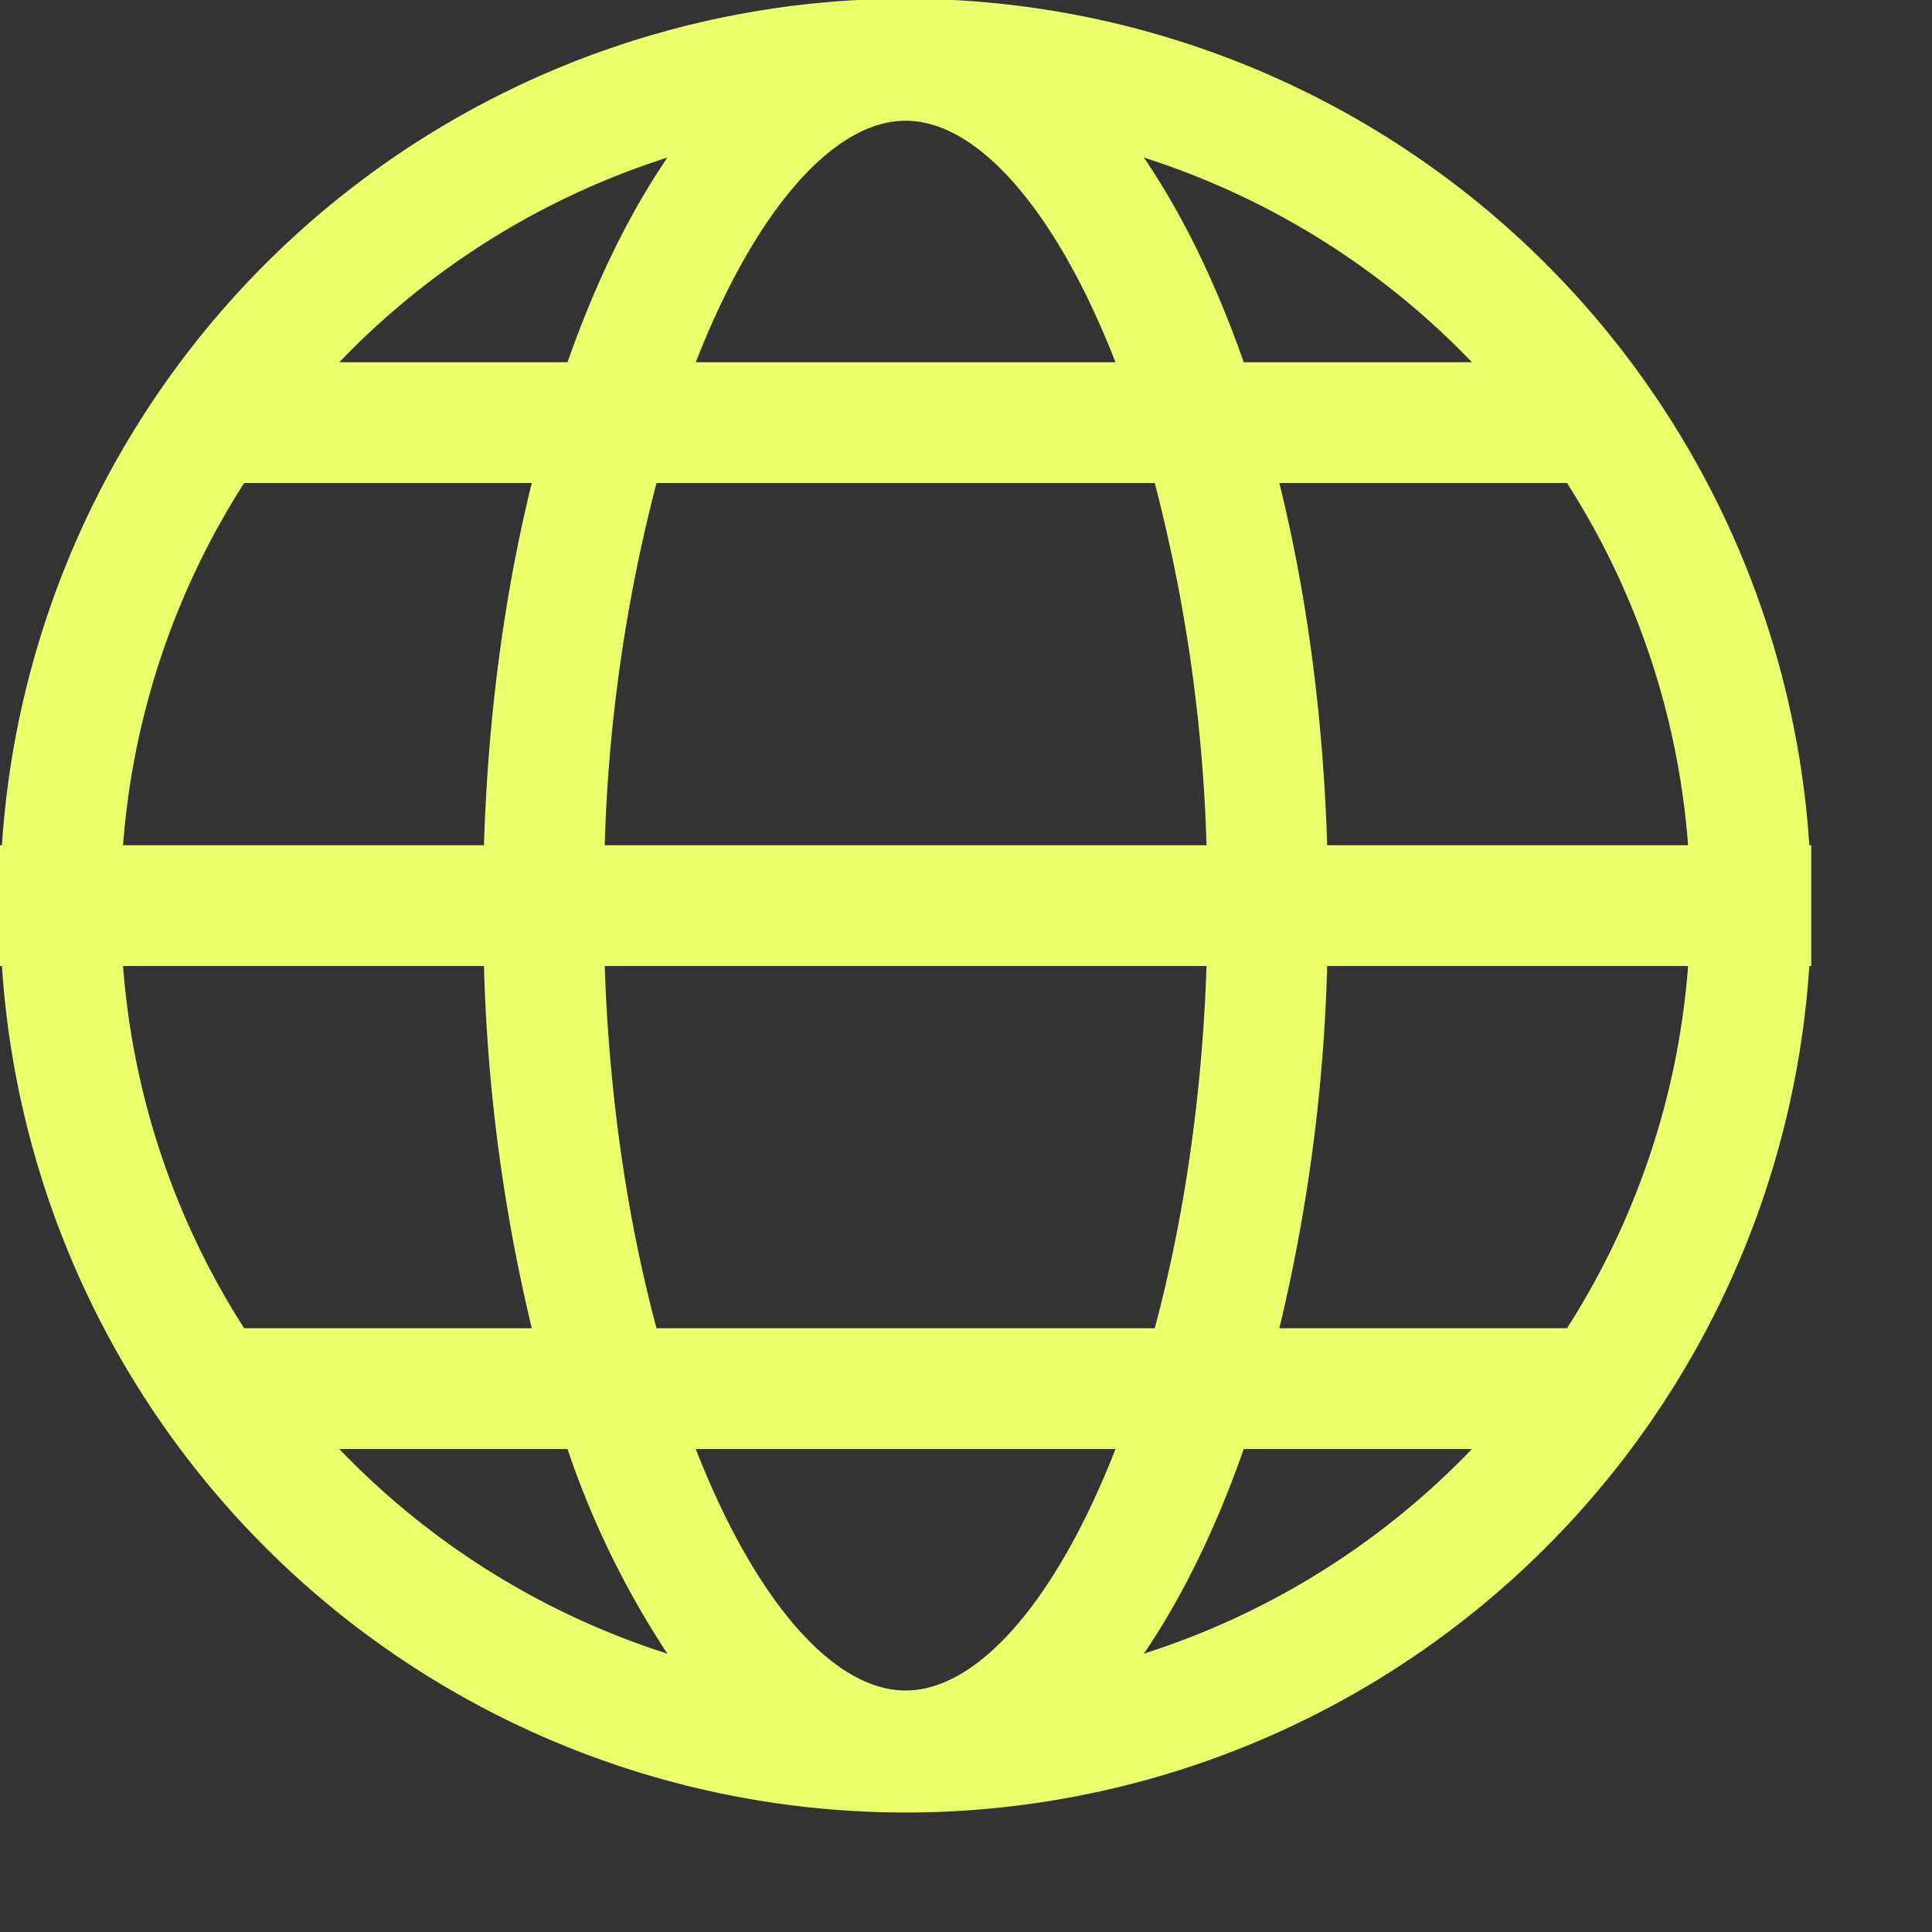 <svg xmlns="http://www.w3.org/2000/svg" width="1em" height="1em" viewBox="0 0 16 16"><rect x="0" y="0" width="16" height="16" fill="#333333" stroke="none"/><path fill="#EBFF6D" d="M1.019 8a6.462 6.462 0 0 0 1.003 3h2.382a14.469 14.469 0 0 1-.396-3zm0-1h2.989c.033-1.078.172-2.094.396-3H2.022a6.462 6.462 0 0 0-1.003 3M13.98 8h-2.989a14.469 14.469 0 0 1-.396 3h2.382a6.462 6.462 0 0 0 1.003-3m0-1a6.462 6.462 0 0 0-1.003-3h-2.382c.224.906.363 1.922.396 3zM5.008 8c.037 1.107.195 2.127.429 3h4.126c.234-.873.392-1.893.429-3zm0-1h4.984a13.422 13.422 0 0 0-.429-3H5.437a13.422 13.422 0 0 0-.429 3M.016 8H0V7h.016a7.5 7.5 0 0 1 14.968 0H15v1h-.016A7.5 7.5 0 0 1 .016 8m2.794 4a6.501 6.501 0 0 0 2.717 1.695A7.315 7.315 0 0 1 4.7 12zm9.38 0H10.3c-.23.657-.51 1.23-.827 1.695A6.501 6.501 0 0 0 12.19 12m-6.428 0c.484 1.24 1.132 2 1.738 2c.606 0 1.254-.76 1.738-2zM2.81 3H4.7c.23-.657.51-1.23.827-1.695A6.501 6.501 0 0 0 2.81 3m9.38 0a6.501 6.501 0 0 0-2.717-1.695c.317.465.597 1.038.827 1.695zM5.762 3h3.476C8.754 1.76 8.106 1 7.5 1c-.606 0-1.254.76-1.738 2"/></svg>